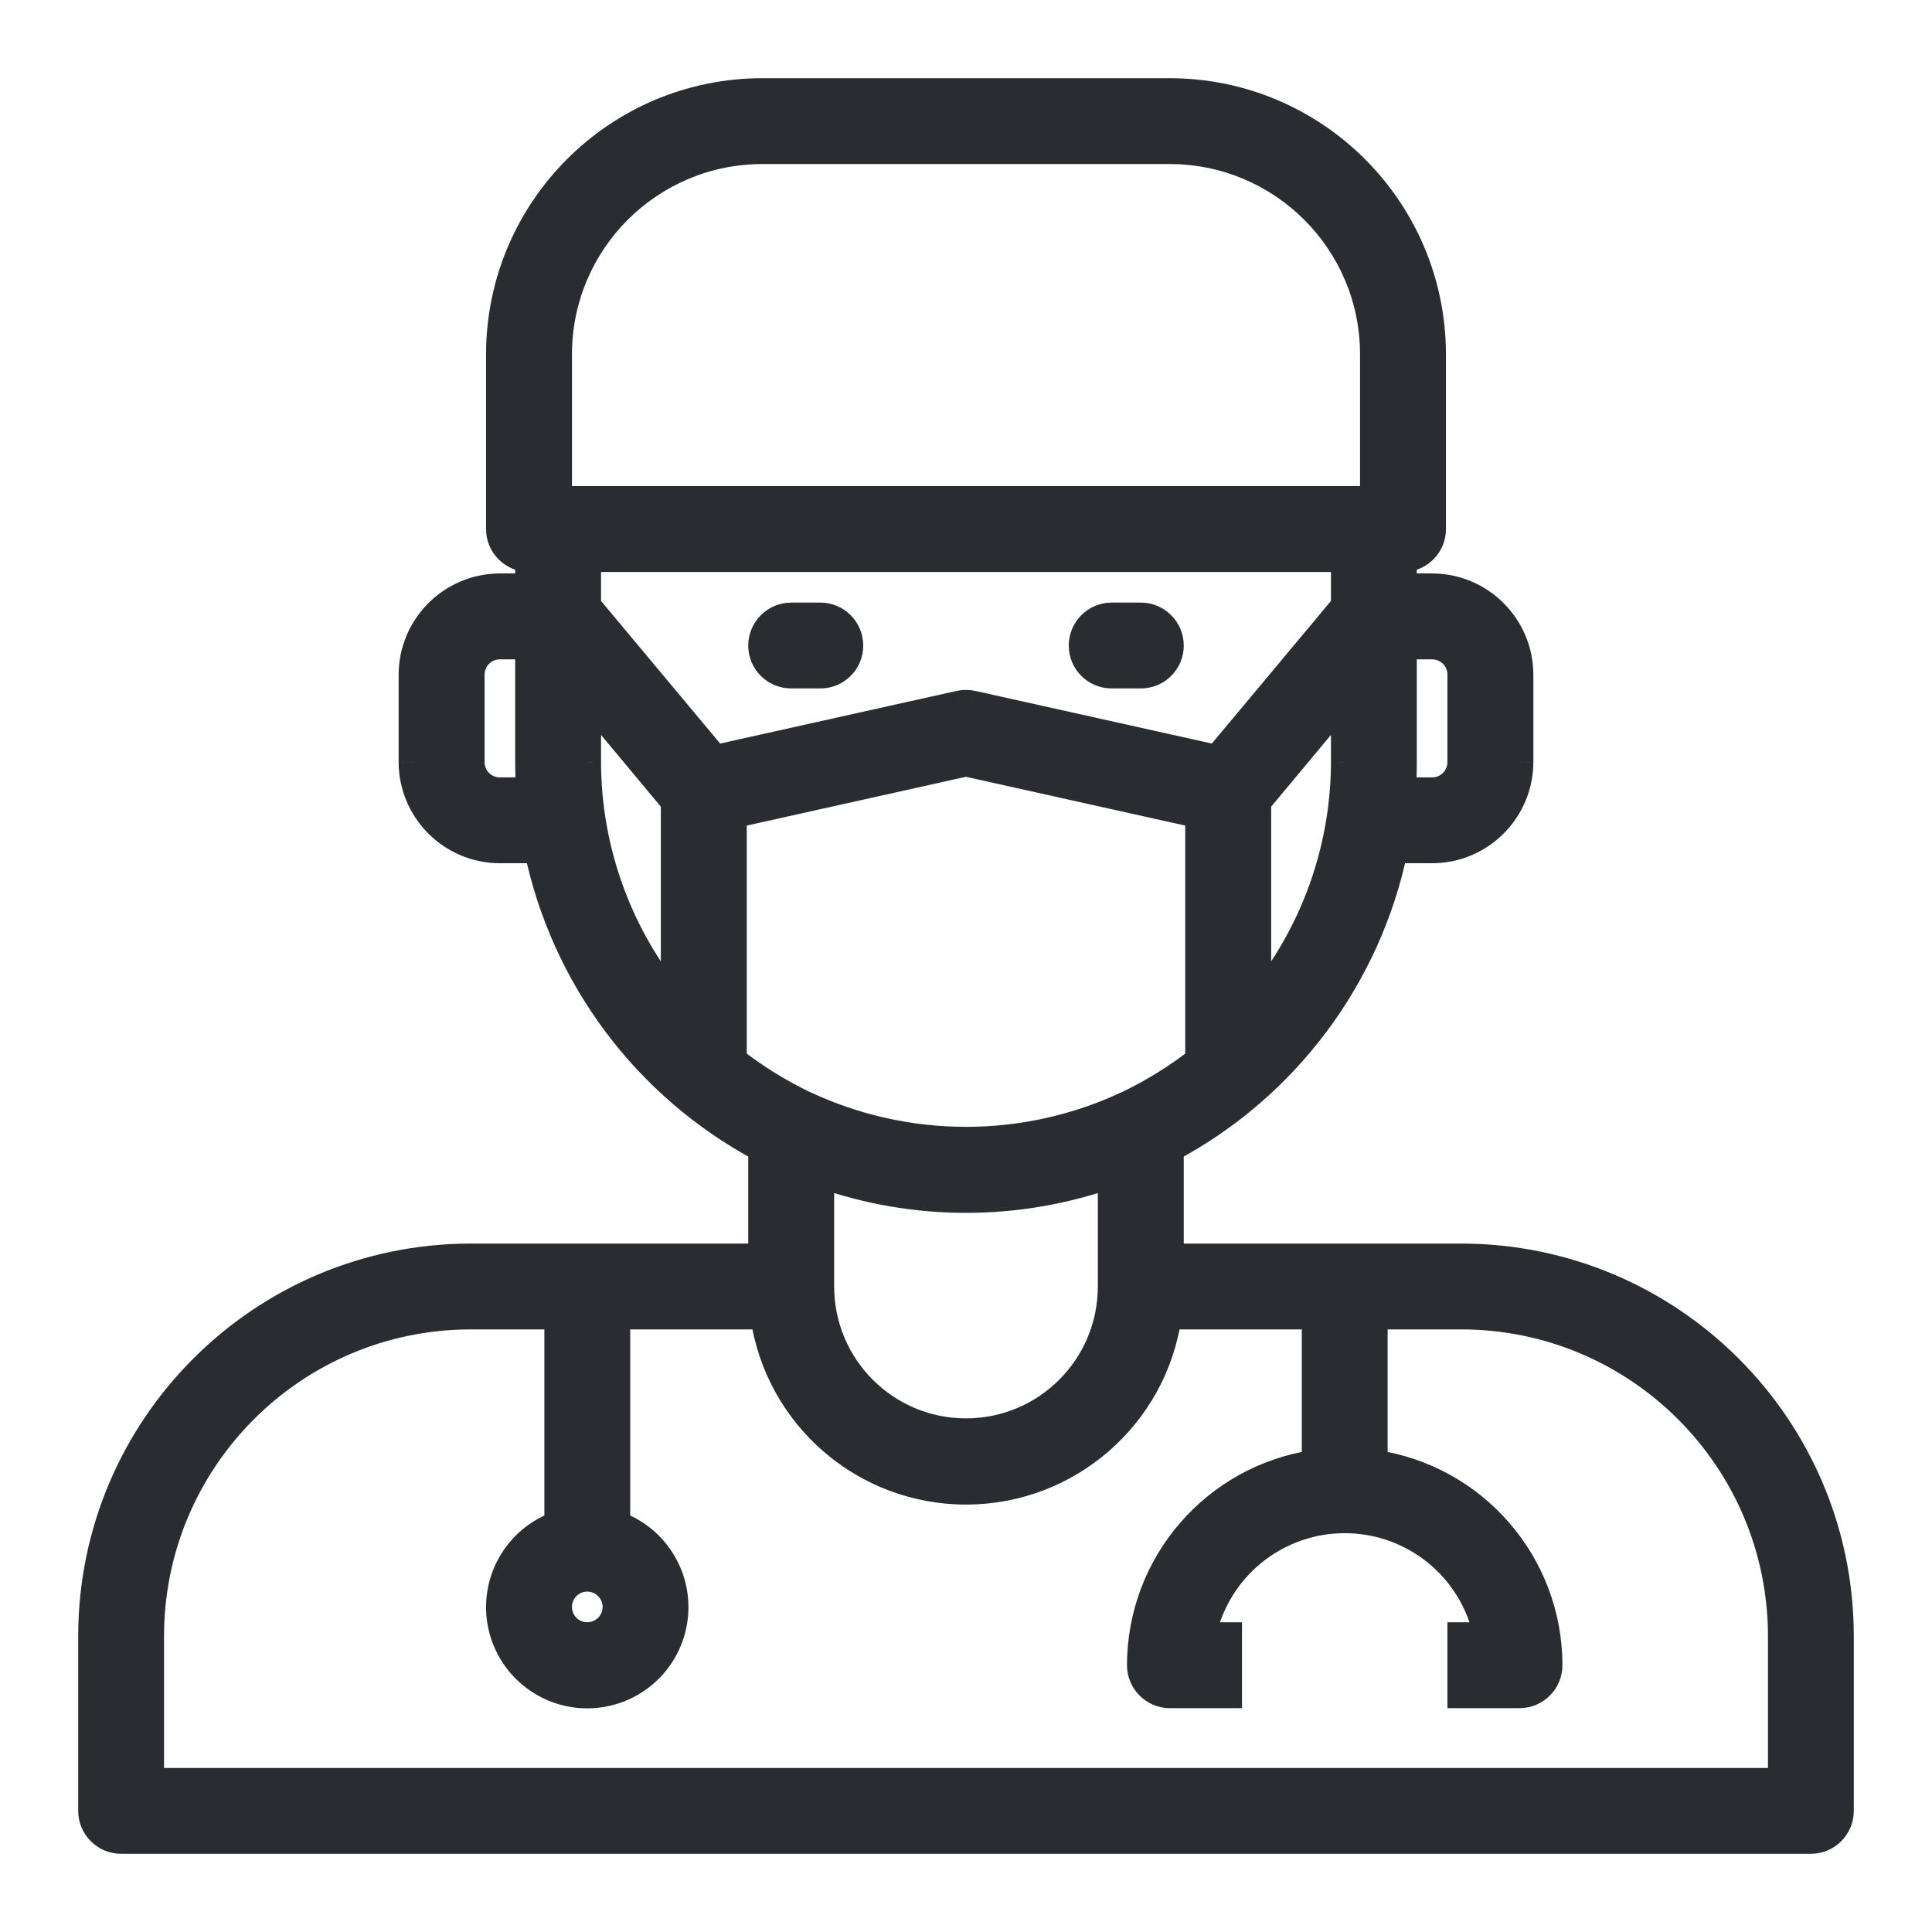 <svg width="21" height="21" viewBox="0 0 21 21" fill="none" xmlns="http://www.w3.org/2000/svg">
<path fill-rule="evenodd" clip-rule="evenodd" d="M15.883 13.667H12.717V12.482C13.97 11.814 14.862 10.624 15.152 9.233H15.567C16.091 9.232 16.515 8.807 16.517 8.283V7.333C16.515 6.809 16.091 6.385 15.567 6.383H15.25V6.067C15.425 6.067 15.567 5.925 15.567 5.75V3.85C15.564 2.277 14.29 1.002 12.717 1H8.283C6.71 1.002 5.436 2.277 5.433 3.85V5.75C5.433 5.925 5.575 6.067 5.75 6.067V6.383H5.433C4.909 6.385 4.485 6.809 4.483 7.333V8.283C4.485 8.807 4.909 9.232 5.433 9.233H5.848C6.138 10.624 7.03 11.814 8.283 12.482V13.667H5.117C2.844 13.669 1.002 15.511 1 17.783V19.683C1 19.858 1.142 20 1.317 20H19.683C19.858 20 20 19.858 20 19.683V17.783C19.998 15.511 18.156 13.669 15.883 13.667ZM15.25 8.283V7.017H15.567C15.742 7.017 15.883 7.158 15.883 7.333V8.283C15.883 8.458 15.742 8.6 15.567 8.6H15.237C15.247 8.495 15.25 8.391 15.25 8.283ZM5.117 8.283C5.117 8.458 5.258 8.6 5.433 8.6H5.763C5.753 8.495 5.75 8.391 5.75 8.283V7.017H5.433C5.258 7.017 5.117 7.158 5.117 7.333V8.283ZM14.617 8.283C14.615 9.241 14.279 10.168 13.667 10.905V8.714L14.617 7.574V8.283ZM8.283 1.633C7.06 1.635 6.068 2.626 6.067 3.85V5.433H14.933V3.85C14.932 2.626 13.94 1.635 12.717 1.633H8.283ZM7.333 10.905C6.721 10.169 6.385 9.241 6.383 8.283V7.574L7.333 8.714V10.905ZM6.383 6.067V6.586L7.77 8.249L10.43 7.656C10.476 7.647 10.524 7.647 10.57 7.656L13.23 8.249L14.617 6.586V6.067H6.383ZM7.967 11.526V8.853L10.5 8.29L13.033 8.853V11.526C12.795 11.713 12.537 11.873 12.264 12.004C11.147 12.53 9.853 12.53 8.736 12.004C8.463 11.873 8.205 11.713 7.967 11.526ZM12.083 13.983V12.761C11.059 13.124 9.941 13.124 8.917 12.761V13.983C8.917 14.858 9.626 15.567 10.5 15.567C11.374 15.567 12.083 14.858 12.083 13.983ZM6.383 17.15C6.558 17.15 6.7 17.292 6.7 17.467C6.7 17.642 6.558 17.783 6.383 17.783C6.208 17.783 6.067 17.642 6.067 17.467C6.067 17.292 6.208 17.15 6.383 17.15ZM1.633 19.367H19.367V17.783C19.365 15.86 17.807 14.301 15.883 14.3H14.933V15.909C16.023 16.066 16.832 16.999 16.833 18.1C16.833 18.275 16.692 18.417 16.517 18.417H15.883V17.783H16.168C16.018 17.045 15.37 16.515 14.617 16.515C13.864 16.515 13.215 17.045 13.065 17.783H13.35V18.417H12.717C12.542 18.417 12.4 18.275 12.4 18.1C12.401 16.999 13.21 16.066 14.3 15.909V14.3H12.694C12.539 15.392 11.603 16.204 10.5 16.204C9.397 16.204 8.461 15.392 8.305 14.3H6.7V16.574C7.136 16.728 7.398 17.174 7.32 17.63C7.241 18.086 6.846 18.419 6.383 18.419C5.921 18.419 5.525 18.086 5.447 17.63C5.369 17.174 5.63 16.728 6.067 16.574V14.3H5.117C3.193 14.301 1.635 15.86 1.633 17.783V19.367Z" fill="#292D32"/>
<path d="M12.717 13.667H12.567V13.817H12.717V13.667ZM15.883 13.667L15.883 13.517H15.883V13.667ZM12.717 12.482L12.646 12.35L12.567 12.392V12.482H12.717ZM15.152 9.233V9.083H15.03L15.005 9.203L15.152 9.233ZM15.567 9.233V9.383L15.567 9.383L15.567 9.233ZM16.517 8.283L16.667 8.284V8.283H16.517ZM16.517 7.333H16.667L16.667 7.333L16.517 7.333ZM15.567 6.383L15.567 6.233H15.567V6.383ZM15.25 6.383H15.1V6.533H15.25V6.383ZM15.25 6.067V5.917H15.1V6.067H15.25ZM15.567 3.85H15.717L15.717 3.85L15.567 3.85ZM12.717 1L12.717 0.85H12.717V1ZM8.283 1V0.85L8.283 0.85L8.283 1ZM5.433 3.85L5.283 3.85V3.85H5.433ZM5.75 6.067H5.9V5.917H5.75V6.067ZM5.75 6.383V6.533H5.9V6.383H5.75ZM5.433 6.383V6.233L5.433 6.233L5.433 6.383ZM4.483 7.333L4.333 7.333V7.333H4.483ZM4.483 8.283H4.333L4.333 8.284L4.483 8.283ZM5.433 9.233L5.433 9.383H5.433V9.233ZM5.848 9.233L5.995 9.203L5.97 9.083H5.848V9.233ZM8.283 12.482H8.433V12.392L8.354 12.35L8.283 12.482ZM8.283 13.667V13.817H8.433V13.667H8.283ZM5.117 13.667V13.517H5.117L5.117 13.667ZM1 17.783L0.85 17.783V17.783H1ZM20 17.783H20.15V17.783L20 17.783ZM15.25 7.017V6.867H15.1V7.017H15.25ZM15.237 8.6L15.088 8.586L15.073 8.75H15.237V8.6ZM5.763 8.6V8.75H5.927L5.912 8.586L5.763 8.6ZM5.75 7.017H5.9V6.867H5.75V7.017ZM13.667 10.905H13.517V11.321L13.782 11.001L13.667 10.905ZM14.617 8.283L14.767 8.284V8.283H14.617ZM13.667 8.714L13.552 8.618L13.517 8.66V8.714H13.667ZM14.617 7.574H14.767V7.16L14.502 7.478L14.617 7.574ZM6.067 3.85L5.917 3.85V3.85H6.067ZM8.283 1.633V1.483L8.283 1.483L8.283 1.633ZM6.067 5.433H5.917V5.583H6.067V5.433ZM14.933 5.433V5.583H15.083V5.433H14.933ZM14.933 3.85H15.083L15.083 3.85L14.933 3.85ZM12.717 1.633L12.717 1.483H12.717V1.633ZM6.383 8.283H6.233L6.233 8.284L6.383 8.283ZM7.333 10.905L7.218 11.001L7.483 11.32V10.905H7.333ZM6.383 7.574L6.499 7.478L6.233 7.16V7.574H6.383ZM7.333 8.714H7.483V8.66L7.449 8.618L7.333 8.714ZM6.383 6.586H6.233V6.64L6.268 6.682L6.383 6.586ZM6.383 6.067V5.917H6.233V6.067H6.383ZM7.77 8.249L7.655 8.345L7.714 8.415L7.803 8.395L7.77 8.249ZM10.43 7.656L10.4 7.51L10.398 7.51L10.43 7.656ZM10.57 7.656L10.602 7.51L10.6 7.51L10.57 7.656ZM13.23 8.249L13.197 8.395L13.286 8.415L13.345 8.345L13.23 8.249ZM14.617 6.586L14.732 6.682L14.767 6.64V6.586H14.617ZM14.617 6.067H14.767V5.917H14.617V6.067ZM7.967 8.853L7.934 8.707L7.817 8.733V8.853H7.967ZM7.967 11.526H7.817V11.599L7.874 11.644L7.967 11.526ZM10.5 8.29L10.533 8.143L10.5 8.136L10.467 8.143L10.5 8.29ZM13.033 8.853H13.183V8.733L13.066 8.707L13.033 8.853ZM13.033 11.526L13.126 11.644L13.183 11.599V11.526H13.033ZM12.264 12.004L12.328 12.14L12.329 12.139L12.264 12.004ZM8.736 12.004L8.671 12.139L8.672 12.14L8.736 12.004ZM12.083 12.761H12.233V12.549L12.033 12.62L12.083 12.761ZM8.917 12.761L8.967 12.62L8.767 12.549V12.761H8.917ZM19.367 19.367V19.517H19.517V19.367H19.367ZM1.633 19.367H1.483V19.517H1.633V19.367ZM19.367 17.783H19.517V17.783L19.367 17.783ZM15.883 14.3L15.883 14.15H15.883V14.3ZM14.933 14.3V14.15H14.783V14.3H14.933ZM14.933 15.909H14.783V16.039L14.912 16.057L14.933 15.909ZM16.833 18.1H16.983L16.983 18.1L16.833 18.1ZM15.883 18.417H15.733V18.567H15.883V18.417ZM15.883 17.783V17.633H15.733V17.783H15.883ZM16.168 17.783V17.933H16.352L16.315 17.753L16.168 17.783ZM13.065 17.783L12.918 17.753L12.882 17.933H13.065V17.783ZM13.35 17.783H13.5V17.633H13.35V17.783ZM13.35 18.417V18.567H13.5V18.417H13.35ZM12.4 18.1L12.25 18.1V18.1H12.4ZM14.3 15.909L14.321 16.057L14.45 16.039V15.909H14.3ZM14.3 14.3H14.45V14.15H14.3V14.3ZM12.694 14.3V14.15H12.564L12.546 14.279L12.694 14.3ZM8.305 14.3L8.454 14.279L8.436 14.15H8.305V14.3ZM6.7 14.3V14.15H6.55V14.3H6.7ZM6.7 16.574H6.55V16.68L6.65 16.715L6.7 16.574ZM7.32 17.63L7.172 17.605H7.172L7.32 17.63ZM5.447 17.63L5.595 17.605H5.595L5.447 17.63ZM6.067 16.574L6.117 16.715L6.217 16.68V16.574H6.067ZM6.067 14.3H6.217V14.15H6.067V14.3ZM5.117 14.3V14.15H5.117L5.117 14.3ZM1.633 17.783L1.483 17.783V17.783H1.633ZM12.717 13.817H15.883V13.517H12.717V13.817ZM12.567 12.482V13.667H12.867V12.482H12.567ZM15.005 9.203C14.724 10.55 13.86 11.703 12.646 12.35L12.787 12.615C14.08 11.925 15 10.698 15.299 9.264L15.005 9.203ZM15.567 9.083H15.152V9.383H15.567V9.083ZM16.367 8.283C16.365 8.724 16.008 9.082 15.566 9.083L15.567 9.383C16.174 9.382 16.665 8.89 16.667 8.284L16.367 8.283ZM16.367 7.333V8.283H16.667V7.333H16.367ZM15.566 6.533C16.008 6.535 16.365 6.892 16.367 7.334L16.667 7.333C16.665 6.726 16.174 6.235 15.567 6.233L15.566 6.533ZM15.25 6.533H15.567V6.233H15.25V6.533ZM15.1 6.067V6.383H15.4V6.067H15.1ZM15.417 5.75C15.417 5.842 15.342 5.917 15.25 5.917V6.217C15.508 6.217 15.717 6.008 15.717 5.75H15.417ZM15.417 3.85V5.75H15.717V3.85H15.417ZM12.716 1.15C14.207 1.152 15.414 2.36 15.417 3.85L15.717 3.85C15.714 2.194 14.373 0.853 12.717 0.85L12.716 1.15ZM8.283 1.15H12.717V0.85H8.283V1.15ZM5.583 3.85C5.586 2.36 6.793 1.152 8.284 1.15L8.283 0.85C6.627 0.853 5.286 2.194 5.283 3.85L5.583 3.85ZM5.583 5.75V3.85H5.283V5.75H5.583ZM5.75 5.917C5.658 5.917 5.583 5.842 5.583 5.75H5.283C5.283 6.008 5.492 6.217 5.75 6.217V5.917ZM5.9 6.383V6.067H5.6V6.383H5.9ZM5.433 6.533H5.75V6.233H5.433V6.533ZM4.633 7.334C4.635 6.892 4.992 6.535 5.434 6.533L5.433 6.233C4.826 6.235 4.335 6.726 4.333 7.333L4.633 7.334ZM4.633 8.283V7.333H4.333V8.283H4.633ZM5.434 9.083C4.992 9.082 4.635 8.724 4.633 8.283L4.333 8.284C4.335 8.89 4.826 9.382 5.433 9.383L5.434 9.083ZM5.848 9.083H5.433V9.383H5.848V9.083ZM8.354 12.35C7.14 11.703 6.276 10.55 5.995 9.203L5.701 9.264C6 10.698 6.92 11.925 8.213 12.615L8.354 12.35ZM8.433 13.667V12.482H8.133V13.667H8.433ZM5.117 13.817H8.283V13.517H5.117V13.817ZM1.15 17.784C1.152 15.594 2.927 13.819 5.117 13.817L5.117 13.517C2.761 13.519 0.852 15.428 0.85 17.783L1.15 17.784ZM1.15 19.683V17.783H0.85V19.683H1.15ZM1.317 19.85C1.225 19.85 1.15 19.775 1.15 19.683H0.85C0.85 19.941 1.059 20.15 1.317 20.15V19.85ZM19.683 19.85H1.317V20.15H19.683V19.85ZM19.85 19.683C19.85 19.775 19.775 19.85 19.683 19.85V20.15C19.941 20.15 20.15 19.941 20.15 19.683H19.85ZM19.85 17.783V19.683H20.15V17.783H19.85ZM15.883 13.817C18.073 13.819 19.848 15.594 19.85 17.784L20.15 17.783C20.148 15.428 18.239 13.519 15.883 13.517L15.883 13.817ZM15.1 7.017V8.283H15.4V7.017H15.1ZM15.567 6.867H15.25V7.167H15.567V6.867ZM16.033 7.333C16.033 7.076 15.824 6.867 15.567 6.867V7.167C15.659 7.167 15.733 7.241 15.733 7.333H16.033ZM16.033 8.283V7.333H15.733V8.283H16.033ZM15.567 8.75C15.824 8.75 16.033 8.541 16.033 8.283H15.733C15.733 8.375 15.659 8.45 15.567 8.45V8.75ZM15.237 8.75H15.567V8.45H15.237V8.75ZM15.1 8.283C15.1 8.388 15.097 8.488 15.088 8.586L15.387 8.614C15.397 8.503 15.4 8.394 15.4 8.283H15.1ZM5.433 8.45C5.341 8.45 5.267 8.375 5.267 8.283H4.967C4.967 8.541 5.176 8.75 5.433 8.75V8.45ZM5.763 8.45H5.433V8.75H5.763V8.45ZM5.6 8.283C5.6 8.394 5.603 8.503 5.613 8.614L5.912 8.586C5.903 8.488 5.9 8.388 5.9 8.283H5.6ZM5.6 7.017V8.283H5.9V7.017H5.6ZM5.433 7.167H5.75V6.867H5.433V7.167ZM5.267 7.333C5.267 7.241 5.341 7.167 5.433 7.167V6.867C5.176 6.867 4.967 7.076 4.967 7.333H5.267ZM5.267 8.283V7.333H4.967V8.283H5.267ZM13.782 11.001C14.416 10.237 14.765 9.276 14.767 8.284L14.467 8.283C14.465 9.206 14.141 10.099 13.551 10.809L13.782 11.001ZM13.517 8.714V10.905H13.817V8.714H13.517ZM14.502 7.478L13.552 8.618L13.782 8.81L14.732 7.67L14.502 7.478ZM14.767 8.283V7.574H14.467V8.283H14.767ZM6.217 3.85C6.218 2.709 7.143 1.785 8.284 1.783L8.283 1.483C6.977 1.485 5.918 2.543 5.917 3.85L6.217 3.85ZM6.217 5.433V3.85H5.917V5.433H6.217ZM14.933 5.283H6.067V5.583H14.933V5.283ZM14.783 3.85V5.433H15.083V3.85H14.783ZM12.716 1.783C13.857 1.785 14.782 2.709 14.783 3.85L15.083 3.85C15.082 2.543 14.023 1.485 12.717 1.483L12.716 1.783ZM8.283 1.783H12.717V1.483H8.283V1.783ZM6.233 8.284C6.235 9.276 6.583 10.238 7.218 11.001L7.449 10.809C6.859 10.1 6.535 9.206 6.533 8.283L6.233 8.284ZM6.233 7.574V8.283H6.533V7.574H6.233ZM7.449 8.618L6.499 7.478L6.268 7.67L7.218 8.81L7.449 8.618ZM7.483 10.905V8.714H7.183V10.905H7.483ZM6.533 6.586V6.067H6.233V6.586H6.533ZM7.886 8.152L6.498 6.49L6.268 6.682L7.655 8.345L7.886 8.152ZM10.398 7.51L7.738 8.102L7.803 8.395L10.463 7.803L10.398 7.51ZM10.6 7.51C10.534 7.496 10.466 7.496 10.4 7.51L10.461 7.803C10.487 7.798 10.513 7.798 10.539 7.803L10.6 7.51ZM13.262 8.102L10.602 7.51L10.537 7.803L13.197 8.395L13.262 8.102ZM14.502 6.49L13.114 8.152L13.345 8.345L14.732 6.682L14.502 6.49ZM14.467 6.067V6.586H14.767V6.067H14.467ZM6.383 6.217H14.617V5.917H6.383V6.217ZM7.817 8.853V11.526H8.117V8.853H7.817ZM10.467 8.143L7.934 8.707L7.999 9L10.533 8.436L10.467 8.143ZM13.066 8.707L10.533 8.143L10.467 8.436L13.001 9L13.066 8.707ZM13.183 11.526V8.853H12.883V11.526H13.183ZM12.329 12.139C12.611 12.003 12.879 11.837 13.126 11.644L12.941 11.408C12.711 11.588 12.462 11.742 12.199 11.869L12.329 12.139ZM8.672 12.14C9.83 12.685 11.17 12.685 12.328 12.14L12.2 11.868C11.123 12.375 9.877 12.375 8.8 11.868L8.672 12.14ZM7.874 11.644C8.121 11.837 8.389 12.003 8.671 12.139L8.801 11.869C8.538 11.742 8.289 11.588 8.059 11.408L7.874 11.644ZM11.933 12.761V13.983H12.233V12.761H11.933ZM8.867 12.902C9.923 13.277 11.077 13.277 12.133 12.902L12.033 12.62C11.041 12.971 9.959 12.971 8.967 12.62L8.867 12.902ZM9.067 13.983V12.761H8.767V13.983H9.067ZM10.5 15.417C9.708 15.417 9.067 14.775 9.067 13.983H8.767C8.767 14.941 9.543 15.717 10.5 15.717V15.417ZM11.933 13.983C11.933 14.775 11.292 15.417 10.5 15.417V15.717C11.457 15.717 12.233 14.941 12.233 13.983H11.933ZM6.85 17.467C6.85 17.209 6.641 17 6.383 17V17.3C6.475 17.3 6.55 17.375 6.55 17.467H6.85ZM6.383 17.933C6.641 17.933 6.85 17.724 6.85 17.467H6.55C6.55 17.559 6.475 17.633 6.383 17.633V17.933ZM5.917 17.467C5.917 17.724 6.126 17.933 6.383 17.933V17.633C6.291 17.633 6.217 17.559 6.217 17.467H5.917ZM6.383 17C6.126 17 5.917 17.209 5.917 17.467H6.217C6.217 17.375 6.291 17.3 6.383 17.3V17ZM19.367 19.217H1.633V19.517H19.367V19.217ZM19.217 17.783V19.367H19.517V17.783H19.217ZM15.883 14.45C17.724 14.451 19.215 15.943 19.217 17.783L19.517 17.783C19.515 15.777 17.89 14.151 15.883 14.15L15.883 14.45ZM14.933 14.45H15.883V14.15H14.933V14.45ZM15.083 15.909V14.3H14.783V15.909H15.083ZM16.983 18.1C16.982 16.924 16.118 15.928 14.955 15.76L14.912 16.057C15.928 16.204 16.682 17.074 16.683 18.1L16.983 18.1ZM16.517 18.567C16.774 18.567 16.983 18.358 16.983 18.1H16.683C16.683 18.192 16.609 18.267 16.517 18.267V18.567ZM15.883 18.567H16.517V18.267H15.883V18.567ZM15.733 17.783V18.417H16.033V17.783H15.733ZM16.168 17.633H15.883V17.933H16.168V17.633ZM14.617 16.665C15.298 16.665 15.886 17.145 16.021 17.813L16.315 17.753C16.151 16.946 15.441 16.365 14.617 16.365V16.665ZM13.212 17.813C13.348 17.145 13.935 16.665 14.617 16.665V16.365C13.792 16.365 13.082 16.946 12.918 17.753L13.212 17.813ZM13.35 17.633H13.065V17.933H13.35V17.633ZM13.5 18.417V17.783H13.2V18.417H13.5ZM12.717 18.567H13.35V18.267H12.717V18.567ZM12.25 18.1C12.25 18.358 12.459 18.567 12.717 18.567V18.267C12.625 18.267 12.55 18.192 12.55 18.1H12.25ZM14.278 15.76C13.115 15.928 12.251 16.924 12.25 18.1L12.55 18.1C12.551 17.074 13.306 16.204 14.321 16.057L14.278 15.76ZM14.15 14.3V15.909H14.45V14.3H14.15ZM12.694 14.45H14.3V14.15H12.694V14.45ZM10.5 16.354C11.678 16.354 12.677 15.488 12.843 14.321L12.546 14.279C12.401 15.297 11.529 16.054 10.5 16.054V16.354ZM8.157 14.321C8.323 15.488 9.322 16.354 10.5 16.354V16.054C9.471 16.054 8.599 15.297 8.454 14.279L8.157 14.321ZM6.7 14.45H8.305V14.15H6.7V14.45ZM6.85 16.574V14.3H6.55V16.574H6.85ZM7.467 17.655C7.558 17.127 7.255 16.611 6.75 16.432L6.65 16.715C7.017 16.845 7.238 17.221 7.172 17.605L7.467 17.655ZM6.383 18.569C6.919 18.569 7.377 18.183 7.467 17.655L7.172 17.605C7.106 17.989 6.773 18.269 6.383 18.269V18.569ZM5.299 17.655C5.39 18.183 5.848 18.569 6.383 18.569V18.269C5.994 18.269 5.661 17.989 5.595 17.605L5.299 17.655ZM6.017 16.432C5.512 16.611 5.209 17.127 5.299 17.655L5.595 17.605C5.529 17.221 5.749 16.845 6.117 16.715L6.017 16.432ZM5.917 14.3V16.574H6.217V14.3H5.917ZM5.117 14.45H6.067V14.15H5.117V14.45ZM1.783 17.783C1.784 15.943 3.276 14.451 5.117 14.45L5.117 14.15C3.11 14.151 1.485 15.777 1.483 17.783L1.783 17.783ZM1.783 19.367V17.783H1.483V19.367H1.783Z" fill="#292D32"/>
<path d="M8.6 7.333H8.917C9.091 7.333 9.233 7.192 9.233 7.017C9.233 6.842 9.091 6.7 8.917 6.7H8.6C8.425 6.7 8.283 6.842 8.283 7.017C8.283 7.192 8.425 7.333 8.6 7.333Z" fill="#292D32" stroke="#292D32" stroke-width="0.3"/>
<path d="M12.083 7.333H12.4C12.575 7.333 12.717 7.192 12.717 7.017C12.717 6.842 12.575 6.7 12.4 6.7H12.083C11.908 6.7 11.767 6.842 11.767 7.017C11.767 7.192 11.908 7.333 12.083 7.333Z" fill="#292D32" stroke="#292D32" stroke-width="0.3"/>
</svg>
